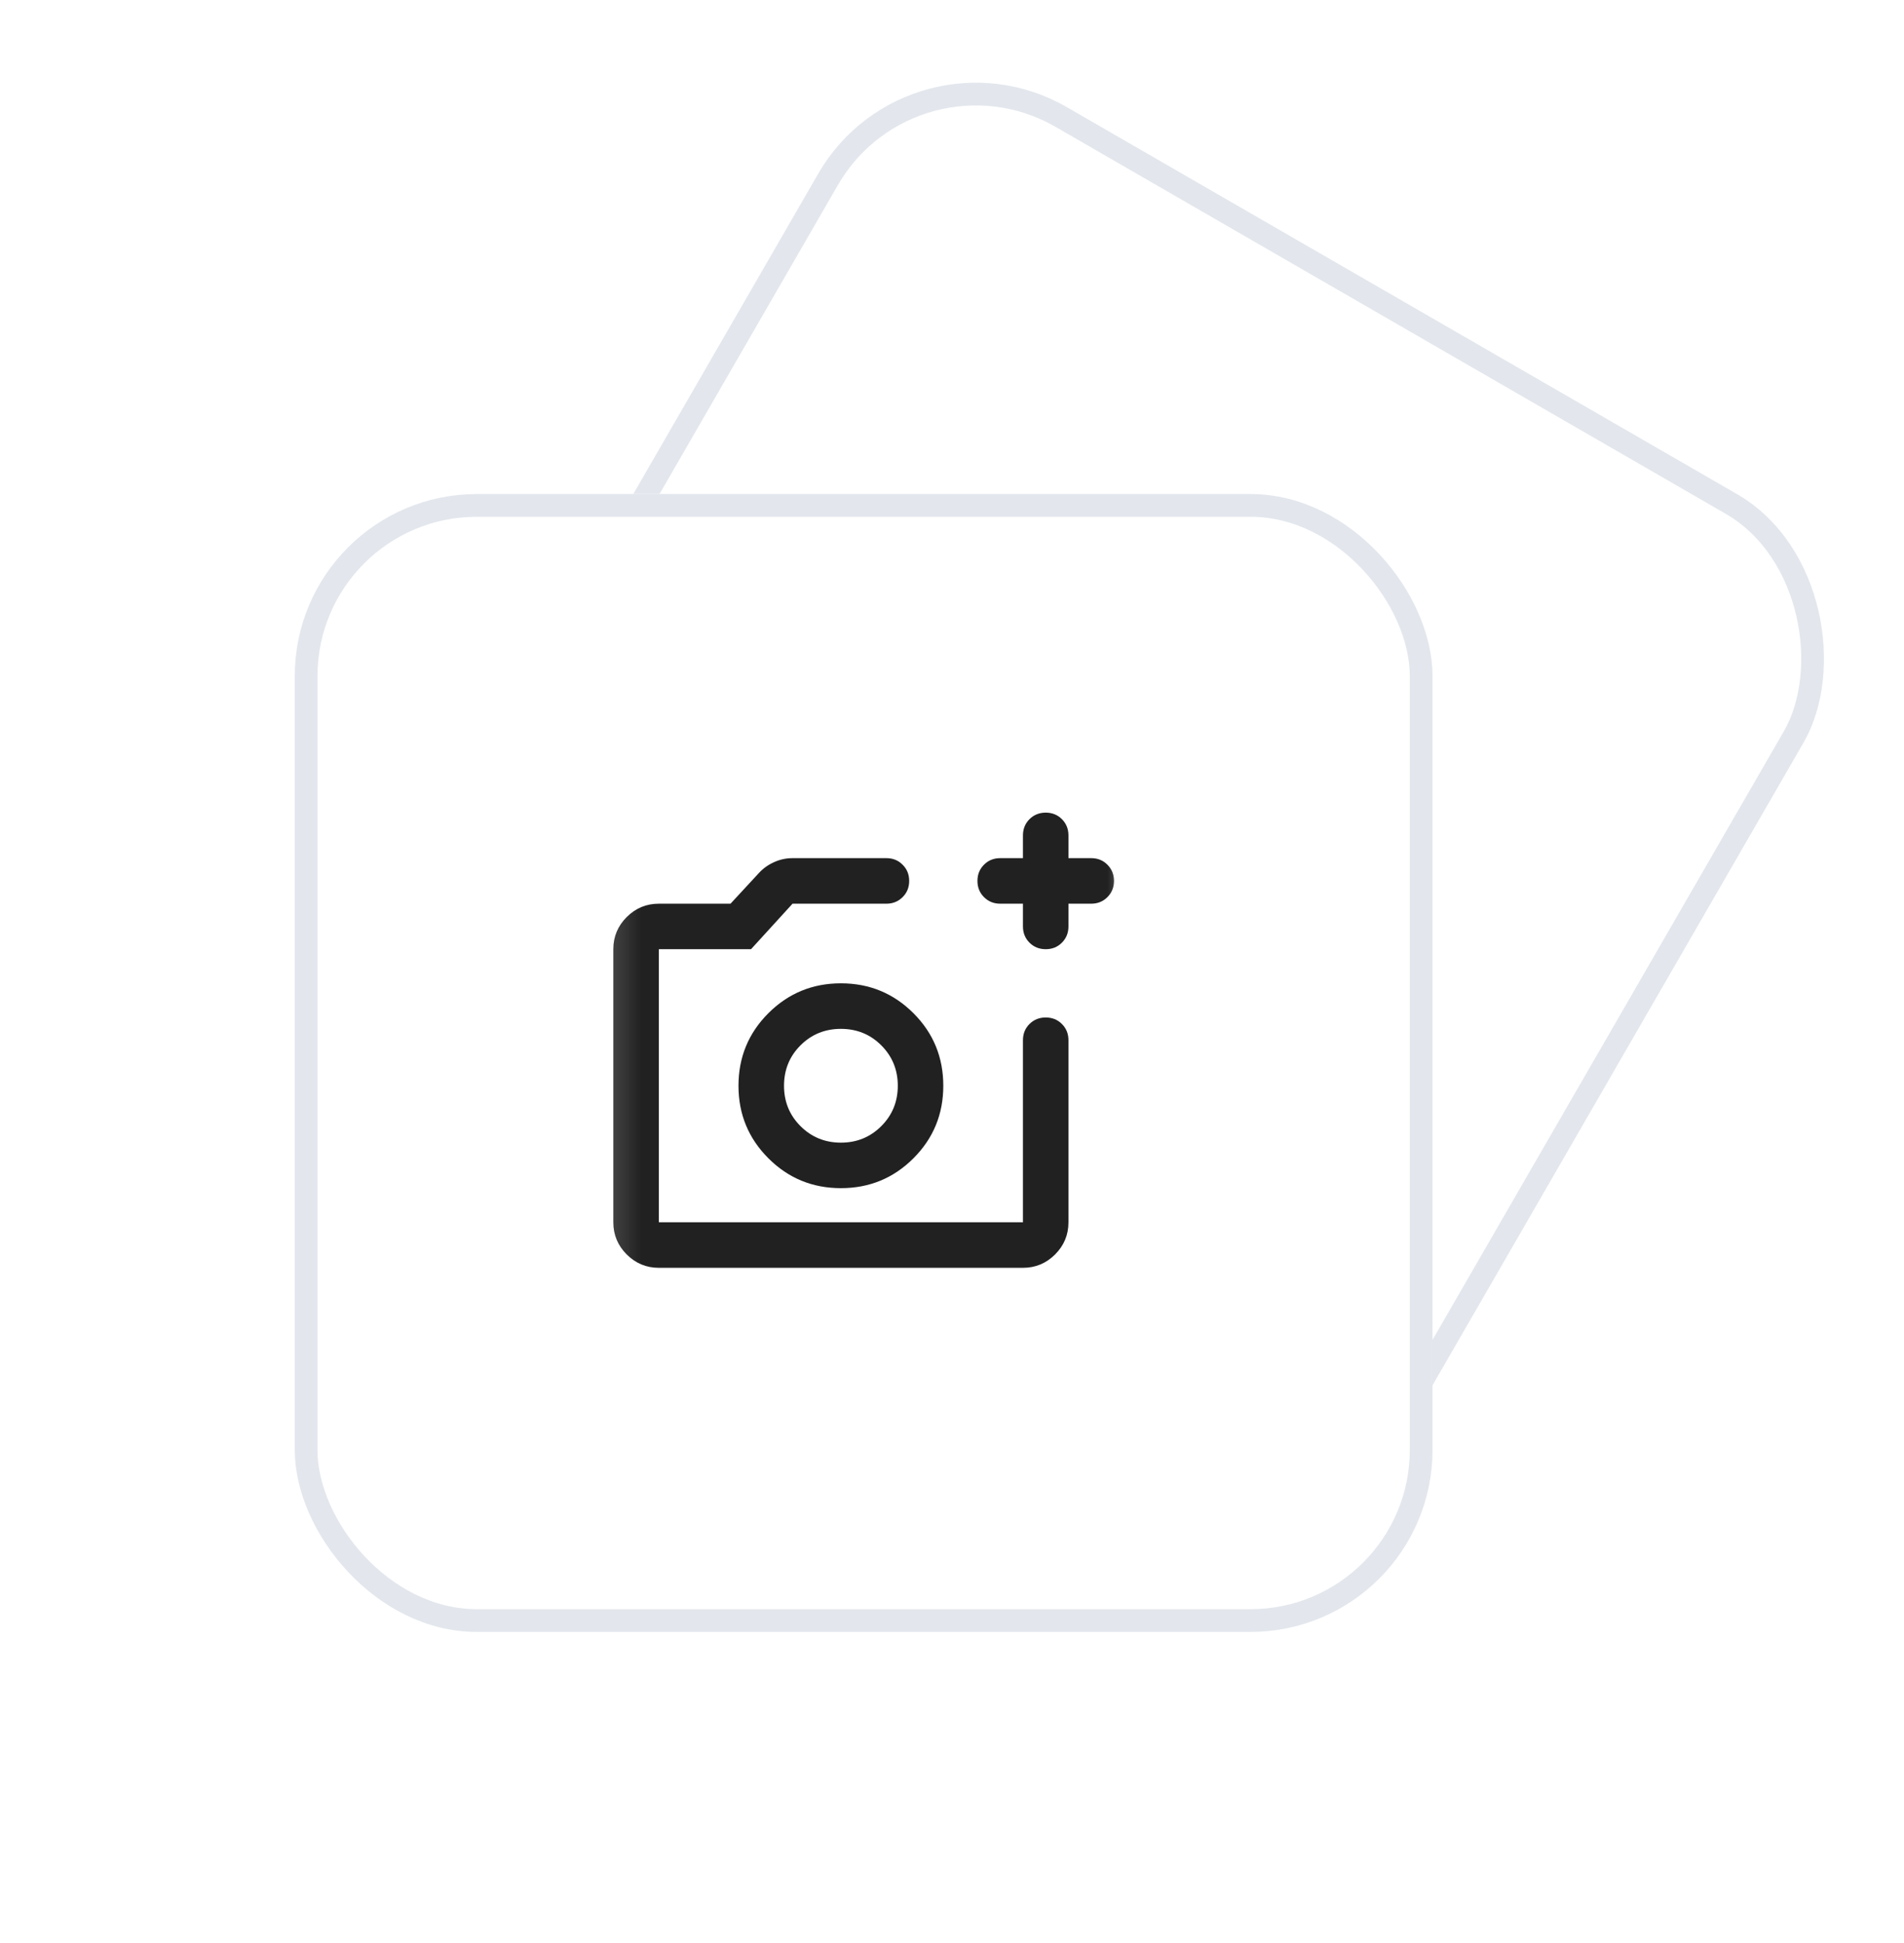 <svg width="49" height="50" viewBox="0 0 49 50" fill="none" xmlns="http://www.w3.org/2000/svg">
    <defs>
        <filter id="filter0_d_288_60380" x="0.558" y="5.685" width="43.337" height="43.337"
            filterUnits="userSpaceOnUse" color-interpolation-filters="sRGB">
            <feFlood flood-opacity="0" result="BackgroundImageFix" />
            <feColorMatrix in="SourceAlpha" type="matrix" values="0 0 0 0 0 0 0 0 0 0 0 0 0 0 0 0 0 0 127 0"
                result="hardAlpha" />
            <feOffset dy="2.343" />
            <feGaussianBlur stdDeviation="3.514" />
            <feComposite in2="hardAlpha" operator="out" />
            <feColorMatrix type="matrix" values="0 0 0 0 0.725 0 0 0 0 0.765 0 0 0 0 0.827 0 0 0 0.5 0" />
            <feBlend mode="normal" in2="BackgroundImageFix" result="effect1_dropShadow_288_60380" />
            <feBlend mode="normal" in="SourceGraphic" in2="effect1_dropShadow_288_60380" result="shape" />
        </filter>
    </defs>
    <rect x="23.505" y="0.814" width="28.696" height="28.696" rx="4.392" transform="rotate(30 23.505 0.814)"
        fill="white" />
    <rect x="23.505" y="0.814" width="28.696" height="28.696" rx="4.392" transform="rotate(30 23.505 0.814)"
        stroke="#E3E7ED" stroke-width="0.586" />
    <mask id="mask0_288_60380" style="mask-type:alpha" maskUnits="userSpaceOnUse" x="19" y="10" width="20" height="21">
        <rect x="26.185" y="10.814" width="14.055" height="14.055" transform="rotate(30 26.185 10.814)"
            fill="#D9D9D9" />
    </mask>
    <g mask="url(#mask0_288_60380)">
        <path
            d="M21.557 22.343C21.278 22.182 21.096 21.945 21.012 21.631C20.929 21.318 20.967 21.022 21.128 20.743L24.642 14.657C24.803 14.378 25.04 14.197 25.354 14.113C25.667 14.029 25.963 14.067 26.242 14.228L27.84 15.151L28.869 14.832C29.02 14.784 29.179 14.768 29.344 14.785C29.509 14.802 29.664 14.851 29.807 14.934L31.899 16.142C32.043 16.225 32.136 16.343 32.177 16.497C32.218 16.65 32.197 16.798 32.114 16.942C32.031 17.086 31.913 17.178 31.759 17.219C31.606 17.26 31.457 17.239 31.314 17.156L29.222 15.948L27.71 16.428L25.656 15.243L22.142 21.329L30.257 26.014L32.6 21.956C32.683 21.813 32.801 21.72 32.954 21.679C33.108 21.638 33.256 21.659 33.4 21.742C33.544 21.825 33.636 21.943 33.677 22.096C33.718 22.25 33.697 22.398 33.614 22.542L31.272 26.599C31.111 26.878 30.873 27.06 30.56 27.144C30.247 27.228 29.951 27.189 29.672 27.028L21.557 22.343ZM34.357 18.913L33.85 18.62C33.706 18.538 33.614 18.419 33.572 18.266C33.531 18.113 33.552 17.964 33.635 17.82C33.718 17.677 33.837 17.584 33.99 17.543C34.143 17.502 34.292 17.523 34.435 17.606L34.943 17.899L35.235 17.392C35.318 17.248 35.437 17.156 35.59 17.115C35.743 17.073 35.892 17.095 36.035 17.177C36.179 17.26 36.271 17.378 36.312 17.532C36.354 17.685 36.333 17.834 36.25 17.977L35.957 18.485L36.464 18.777C36.608 18.86 36.7 18.979 36.741 19.132C36.782 19.285 36.761 19.434 36.678 19.577C36.596 19.721 36.477 19.814 36.324 19.855C36.171 19.896 36.022 19.875 35.878 19.792L35.371 19.499L35.078 20.006C34.995 20.15 34.877 20.242 34.724 20.283C34.571 20.324 34.422 20.303 34.278 20.221C34.135 20.137 34.042 20.019 34.001 19.866C33.96 19.713 33.981 19.564 34.064 19.421L34.357 18.913ZM26.639 22.91C27.273 23.276 27.94 23.366 28.64 23.178C29.34 22.991 29.873 22.58 30.239 21.946C30.605 21.312 30.694 20.645 30.507 19.945C30.319 19.245 29.909 18.712 29.275 18.346C28.641 17.98 27.974 17.891 27.274 18.078C26.574 18.266 26.041 18.677 25.675 19.311C25.308 19.945 25.219 20.611 25.407 21.311C25.594 22.012 26.005 22.544 26.639 22.91ZM27.225 21.896C26.87 21.691 26.64 21.395 26.537 21.009C26.433 20.622 26.484 20.251 26.689 19.896C26.894 19.541 27.19 19.312 27.576 19.208C27.963 19.105 28.334 19.155 28.689 19.36C29.044 19.565 29.273 19.861 29.377 20.248C29.48 20.634 29.43 21.005 29.225 21.36C29.02 21.715 28.724 21.945 28.337 22.048C27.951 22.152 27.58 22.101 27.225 21.896Z"
            fill="#212121" />
    </g>
    <g filter="url(#filter0_d_288_60380)">
        <rect x="7.585" y="10.37" width="29.282" height="29.282" rx="4.685" fill="white" />
        <rect x="7.878" y="10.663" width="28.696" height="28.696" rx="4.392" stroke="#E3E7ED"
            stroke-width="0.586" />
        <mask id="mask1_288_60380" style="mask-type:alpha" maskUnits="userSpaceOnUse" x="15" y="17" width="15"
            height="16">
            <rect x="15.199" y="17.983" width="14.055" height="14.055" fill="#D9D9D9" />
        </mask>
        <g mask="url(#mask1_288_60380)">
            <path
                d="M16.956 30.282C16.634 30.282 16.358 30.167 16.128 29.938C15.899 29.708 15.784 29.433 15.784 29.11V22.083C15.784 21.761 15.899 21.485 16.128 21.256C16.358 21.026 16.634 20.912 16.956 20.912H18.8L19.532 20.121C19.64 20.004 19.769 19.911 19.921 19.843C20.072 19.774 20.23 19.74 20.396 19.74H22.812C22.978 19.74 23.117 19.796 23.229 19.909C23.342 20.021 23.398 20.16 23.398 20.326C23.398 20.492 23.342 20.631 23.229 20.743C23.117 20.855 22.978 20.912 22.812 20.912H20.396L19.328 22.083H16.956V29.11H26.326V24.425C26.326 24.259 26.382 24.12 26.494 24.008C26.607 23.896 26.746 23.84 26.912 23.84C27.078 23.84 27.217 23.896 27.329 24.008C27.441 24.12 27.497 24.259 27.497 24.425V29.11C27.497 29.433 27.383 29.708 27.153 29.938C26.924 30.167 26.648 30.282 26.326 30.282H16.956ZM26.326 20.912H25.74C25.574 20.912 25.435 20.855 25.323 20.743C25.211 20.631 25.155 20.492 25.155 20.326C25.155 20.16 25.211 20.021 25.323 19.909C25.435 19.796 25.574 19.74 25.74 19.74H26.326V19.155C26.326 18.989 26.382 18.85 26.494 18.737C26.607 18.625 26.746 18.569 26.912 18.569C27.078 18.569 27.217 18.625 27.329 18.737C27.441 18.85 27.497 18.989 27.497 19.155V19.74H28.083C28.249 19.74 28.388 19.796 28.5 19.909C28.612 20.021 28.669 20.16 28.669 20.326C28.669 20.492 28.612 20.631 28.5 20.743C28.388 20.855 28.249 20.912 28.083 20.912H27.497V21.497C27.497 21.663 27.441 21.802 27.329 21.915C27.217 22.027 27.078 22.083 26.912 22.083C26.746 22.083 26.607 22.027 26.494 21.915C26.382 21.802 26.326 21.663 26.326 21.497V20.912ZM21.641 28.232C22.373 28.232 22.995 27.976 23.508 27.463C24.02 26.951 24.276 26.329 24.276 25.597C24.276 24.865 24.02 24.242 23.508 23.73C22.995 23.218 22.373 22.961 21.641 22.961C20.909 22.961 20.287 23.218 19.774 23.73C19.262 24.242 19.005 24.865 19.005 25.597C19.005 26.329 19.262 26.951 19.774 27.463C20.287 27.976 20.909 28.232 21.641 28.232ZM21.641 27.061C21.231 27.061 20.884 26.919 20.601 26.636C20.318 26.353 20.177 26.007 20.177 25.597C20.177 25.187 20.318 24.84 20.601 24.557C20.884 24.274 21.231 24.133 21.641 24.133C22.051 24.133 22.397 24.274 22.68 24.557C22.963 24.84 23.105 25.187 23.105 25.597C23.105 26.007 22.963 26.353 22.68 26.636C22.397 26.919 22.051 27.061 21.641 27.061Z"
                fill="#212121" />
        </g>
    </g>
</svg>